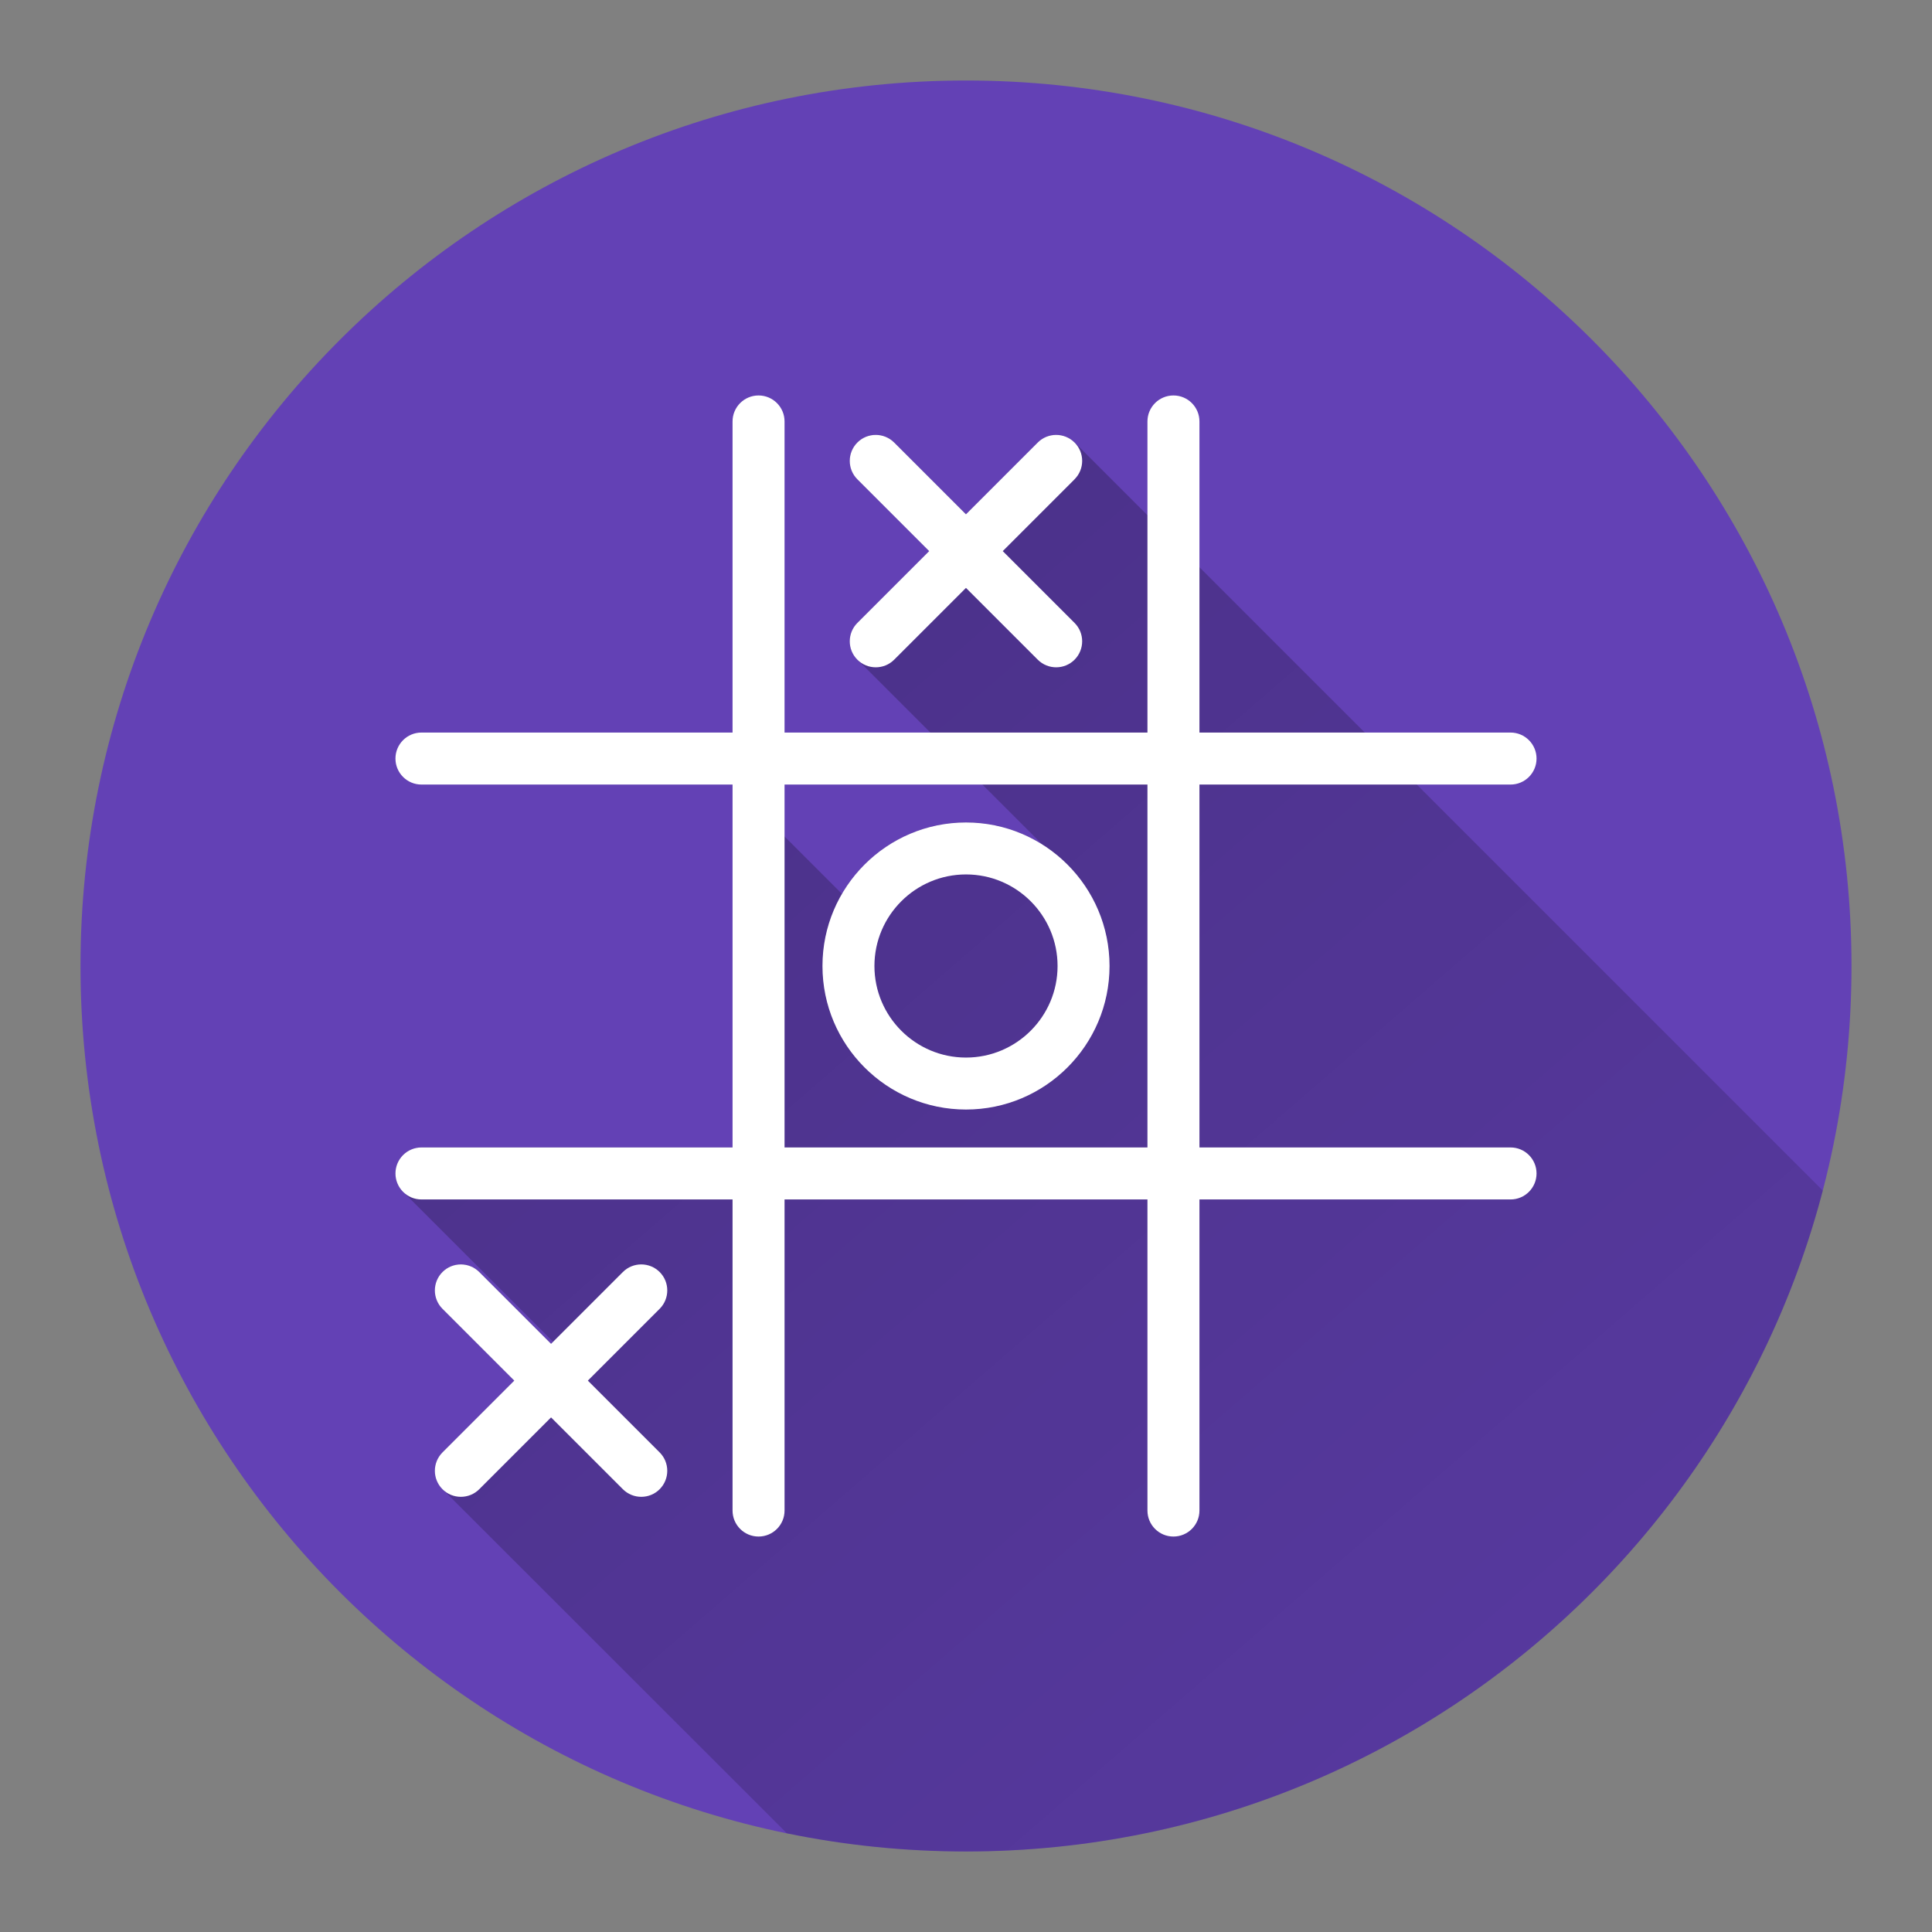 <svg version="1.1" xmlns="http://www.w3.org/2000/svg" xmlns:xlink="http://www.w3.org/1999/xlink" width="48" height="48"><rect width="100%" height="100%" fill="#808080" stroke="none"/><defs><linearGradient x1="9.825" y1="10.806" x2="62.362" y2="71.383" gradientUnits="userSpaceOnUse" id="color-1"><stop offset="0" stop-color="#000000" stop-opacity="0.27"></stop><stop offset="1" stop-color="#000000" stop-opacity="0"></stop></linearGradient><filter id="dropshadow-base"><feColorMatrix type="matrix" values="0 0 0 0 0  0 0 0 0 0  0 0 0 0 0  0 0 0 .8 0"></feColorMatrix> <feOffset dx="0" dy="1"></feOffset> <feGaussianBlur stdDeviation="1"></feGaussianBlur> <feComposite in="SourceGraphic"></feComposite></filter><filter id="dropshadow-banner" x="-10%" y="-10%" width="120%" height="130%"><feColorMatrix type="matrix" values="0 0 0 0 0  0 0 0 0 0  0 0 0 0 0  0 0 0 .4 0"></feColorMatrix> <feOffset dx="0" dy="1"></feOffset> <feGaussianBlur stdDeviation="0.5"></feGaussianBlur> <feComposite in="SourceGraphic"></feComposite></filter></defs><g fill="none" fill-rule="nonzero" stroke="none" stroke-width="none" stroke-linecap="butt" stroke-linejoin="miter" stroke-miterlimit="10" stroke-dasharray="" stroke-dashoffset="0" font-family="none" font-weight="none" font-size="none" text-anchor="none" style="mix-blend-mode: normal"><path d="M2,24c0,-12.15 9.85,-22 22,-22c12.15,0 22,9.85 22,22c0,12.15 -9.85,22 -22,22c-12.15,0 -22,-9.85 -22,-22z" id="base 1 13" fill="#6341b5" stroke-width="1"></path><path d="M10.995,36.998c-0.252,-0.252 -0.252,-0.661 0,-0.914l1.784,-1.784l-1.784,-1.784c-0.252,-0.252 -0.252,-0.661 0,-0.914c0.252,-0.252 0.661,-0.252 0.914,0l1.784,1.784l0.049,-0.049l-3.727,-3.727c-0.117,-0.117 -0.189,-0.278 -0.189,-0.457c0,-0.357 0.289,-0.646 0.646,-0.646h7.729v-9.016l2.717,2.717c0.619,-1.061 1.769,-1.775 3.083,-1.775c0.693,0 1.341,0.199 1.889,0.542l-4.586,-4.586c-0.252,-0.252 -0.252,-0.661 0,-0.914l1.784,-1.784l-1.784,-1.784c-0.252,-0.252 -0.252,-0.661 0,-0.914c0.252,-0.252 0.661,-0.252 0.914,0l1.784,1.784l1.784,-1.784c0.252,-0.252 0.661,-0.252 0.914,0l0,0l18.588,18.588c-2.471,9.447 -11.064,16.417 -21.285,16.417c-1.526,0 -3.016,-0.155 -4.454,-0.451z" fill="url(#color-1)" stroke-width="1"></path><path d="M18.2,28.508v-9.016h-7.729c-0.357,0 -0.646,-0.289 -0.646,-0.646c0,-0.357 0.289,-0.646 0.646,-0.646h7.729v-7.729c0,-0.357 0.289,-0.646 0.646,-0.646c0.357,0 0.646,0.289 0.646,0.646v7.729h9.016v-7.729c0,-0.357 0.289,-0.646 0.646,-0.646c0.357,0 0.646,0.289 0.646,0.646v7.729h7.729c0.357,0 0.646,0.289 0.646,0.646c0,0.357 -0.289,0.646 -0.646,0.646h-7.729v9.016h7.729c0.357,0 0.646,0.289 0.646,0.646c0,0.357 -0.289,0.646 -0.646,0.646h-7.729v7.729c0,0.357 -0.289,0.646 -0.646,0.646c-0.357,0 -0.646,-0.289 -0.646,-0.646v-7.729h-9.016v7.729c0,0.357 -0.289,0.646 -0.646,0.646c-0.357,0 -0.646,-0.289 -0.646,-0.646v-7.729h-7.729c-0.357,0 -0.646,-0.289 -0.646,-0.646c0,-0.357 0.289,-0.646 0.646,-0.646zM19.492,28.508h9.016v-9.016h-9.016zM26.697,11.908l-1.784,1.784l1.784,1.784c0.252,0.252 0.252,0.661 0,0.914c-0.126,0.126 -0.291,0.189 -0.457,0.189c-0.165,0 -0.331,-0.063 -0.457,-0.189l-1.784,-1.784l-1.784,1.784c-0.126,0.126 -0.291,0.189 -0.457,0.189c-0.165,0 -0.331,-0.063 -0.457,-0.189c-0.252,-0.252 -0.252,-0.661 0,-0.914l1.784,-1.784l-1.784,-1.784c-0.252,-0.252 -0.252,-0.661 0,-0.914c0.252,-0.252 0.661,-0.252 0.914,0l1.784,1.784l1.784,-1.784c0.252,-0.252 0.661,-0.252 0.914,0c0.252,0.252 0.252,0.661 0,0.913zM16.389,32.517l-1.784,1.784l1.784,1.784c0.252,0.252 0.252,0.661 0,0.914c-0.126,0.126 -0.291,0.189 -0.457,0.189c-0.165,0 -0.331,-0.063 -0.457,-0.189l-1.784,-1.784l-1.784,1.784c-0.126,0.126 -0.291,0.189 -0.457,0.189c-0.165,0 -0.331,-0.063 -0.457,-0.189c-0.252,-0.252 -0.252,-0.661 0,-0.914l1.784,-1.784l-1.784,-1.784c-0.252,-0.252 -0.252,-0.661 0,-0.914c0.252,-0.252 0.661,-0.252 0.914,0l1.784,1.784l1.784,-1.784c0.252,-0.252 0.661,-0.252 0.914,0c0.252,0.252 0.252,0.661 -0,0.914zM27.566,24c0,1.967 -1.6,3.566 -3.566,3.566c-1.967,0 -3.566,-1.6 -3.566,-3.566c0,-1.967 1.6,-3.566 3.566,-3.566c1.967,0 3.566,1.6 3.566,3.566zM26.275,24c0,-1.254 -1.02,-2.275 -2.275,-2.275c-1.254,0 -2.275,1.02 -2.275,2.275c0,1.254 1.02,2.275 2.275,2.275c1.254,0 2.275,-1.02 2.275,-2.275z" fill="none" stroke-width="0"></path><path d="M18.2,28.508v-9.016h-7.729c-0.357,0 -0.646,-0.289 -0.646,-0.646c0,-0.357 0.289,-0.646 0.646,-0.646h7.729v-7.729c0,-0.357 0.289,-0.646 0.646,-0.646c0.357,0 0.646,0.289 0.646,0.646v7.729h9.016v-7.729c0,-0.357 0.289,-0.646 0.646,-0.646c0.357,0 0.646,0.289 0.646,0.646v7.729h7.729c0.357,0 0.646,0.289 0.646,0.646c0,0.357 -0.289,0.646 -0.646,0.646h-7.729v9.016h7.729c0.357,0 0.646,0.289 0.646,0.646c0,0.357 -0.289,0.646 -0.646,0.646h-7.729v7.729c0,0.357 -0.289,0.646 -0.646,0.646c-0.357,0 -0.646,-0.289 -0.646,-0.646v-7.729h-9.016v7.729c0,0.357 -0.289,0.646 -0.646,0.646c-0.357,0 -0.646,-0.289 -0.646,-0.646v-7.729h-7.729c-0.357,0 -0.646,-0.289 -0.646,-0.646c0,-0.357 0.289,-0.646 0.646,-0.646zM19.492,28.508h9.016v-9.016h-9.016zM26.697,11.908l-1.784,1.784l1.784,1.784c0.252,0.252 0.252,0.661 0,0.914c-0.126,0.126 -0.291,0.189 -0.457,0.189c-0.165,0 -0.331,-0.063 -0.457,-0.189l-1.784,-1.784l-1.784,1.784c-0.126,0.126 -0.291,0.189 -0.457,0.189c-0.165,0 -0.331,-0.063 -0.457,-0.189c-0.252,-0.252 -0.252,-0.661 0,-0.914l1.784,-1.784l-1.784,-1.784c-0.252,-0.252 -0.252,-0.661 0,-0.914c0.252,-0.252 0.661,-0.252 0.914,0l1.784,1.784l1.784,-1.784c0.252,-0.252 0.661,-0.252 0.914,0c0.252,0.252 0.252,0.661 0,0.913zM16.389,32.517l-1.784,1.784l1.784,1.784c0.252,0.252 0.252,0.661 0,0.914c-0.126,0.126 -0.291,0.189 -0.457,0.189c-0.165,0 -0.331,-0.063 -0.457,-0.189l-1.784,-1.784l-1.784,1.784c-0.126,0.126 -0.291,0.189 -0.457,0.189c-0.165,0 -0.331,-0.063 -0.457,-0.189c-0.252,-0.252 -0.252,-0.661 0,-0.914l1.784,-1.784l-1.784,-1.784c-0.252,-0.252 -0.252,-0.661 0,-0.914c0.252,-0.252 0.661,-0.252 0.914,0l1.784,1.784l1.784,-1.784c0.252,-0.252 0.661,-0.252 0.914,0c0.252,0.252 0.252,0.661 -0,0.914zM27.566,24c0,1.967 -1.6,3.566 -3.566,3.566c-1.967,0 -3.566,-1.6 -3.566,-3.566c0,-1.967 1.6,-3.566 3.566,-3.566c1.967,0 3.566,1.6 3.566,3.566zM26.275,24c0,-1.254 -1.02,-2.275 -2.275,-2.275c-1.254,0 -2.275,1.02 -2.275,2.275c0,1.254 1.02,2.275 2.275,2.275c1.254,0 2.275,-1.02 2.275,-2.275z" fill="#ffffff" stroke-width="0"></path><path d="M2,24c0,-12.15 9.85,-22 22,-22c12.15,0 22,9.85 22,22c0,12.15 -9.85,22 -22,22c-12.15,0 -22,-9.85 -22,-22z" id="base 1 9 1" fill="none" stroke-width="1"></path><path d="M2,24c0,-12.15 9.85,-22 22,-22c12.15,0 22,9.85 22,22c0,12.15 -9.85,22 -22,22c-12.15,0 -22,-9.85 -22,-22z" id="base 1 5 1" fill="none" stroke-width="1"></path><path d="M2,24c0,-12.15 9.85,-22 22,-22c12.15,0 22,9.85 22,22c0,12.15 -9.85,22 -22,22c-12.15,0 -22,-9.85 -22,-22z" id="base 1 1 1" fill="none" stroke-width="1"></path><g fill="#000000" stroke-width="1" font-family="Roboto, sans-serif" font-weight="400" font-size="14" text-anchor="start"></g><rect x="2" y="2" width="44" height="22" fill="none" stroke-width="1"></rect><path d="M2,24v-22h44v22z" fill="none" stroke-width="1"></path><path d="M2,24v-22h44v22z" fill="none" stroke-width="1"></path><path d="M2,24v-22h44v22z" fill="none" stroke-width="1"></path><path d="M2,24v-22h44v22z" fill="none" stroke-width="1"></path><g id="Layer_1 1 1" fill="#000000" stroke-width="1" font-family="Roboto, sans-serif" font-weight="400" font-size="14" text-anchor="start"><g></g><g></g><g></g><g></g><g></g><g></g><g></g><g></g><g></g><g></g><g></g><g></g><g></g><g></g><g></g><g></g></g><rect x="2" y="2" width="44" height="22" fill="none" stroke-width="1"></rect><path d="M2,24v-22h44v22z" fill="none" stroke-width="1"></path><path d="M2,24v-22h44v22z" fill="none" stroke-width="1"></path><path d="M2,24v-22h44v22z" fill="none" stroke-width="1"></path><path d="M2,24v-22h44v22z" fill="none" stroke-width="1"></path><g id="Layer_1 2 1" fill="#000000" stroke-width="1" font-family="Roboto, sans-serif" font-weight="400" font-size="14" text-anchor="start"><g></g></g><rect x="2" y="2" width="44" height="22" fill="none" stroke-width="1"></rect><path d="M2,24v-22h44v22z" fill="none" stroke-width="1"></path><path d="M2,24v-22h44v22z" fill="none" stroke-width="1"></path><path d="M2,24v-22h44v22z" fill="none" stroke-width="1"></path><path d="M2,24v-22h44v22z" fill="none" stroke-width="1"></path></g></svg>